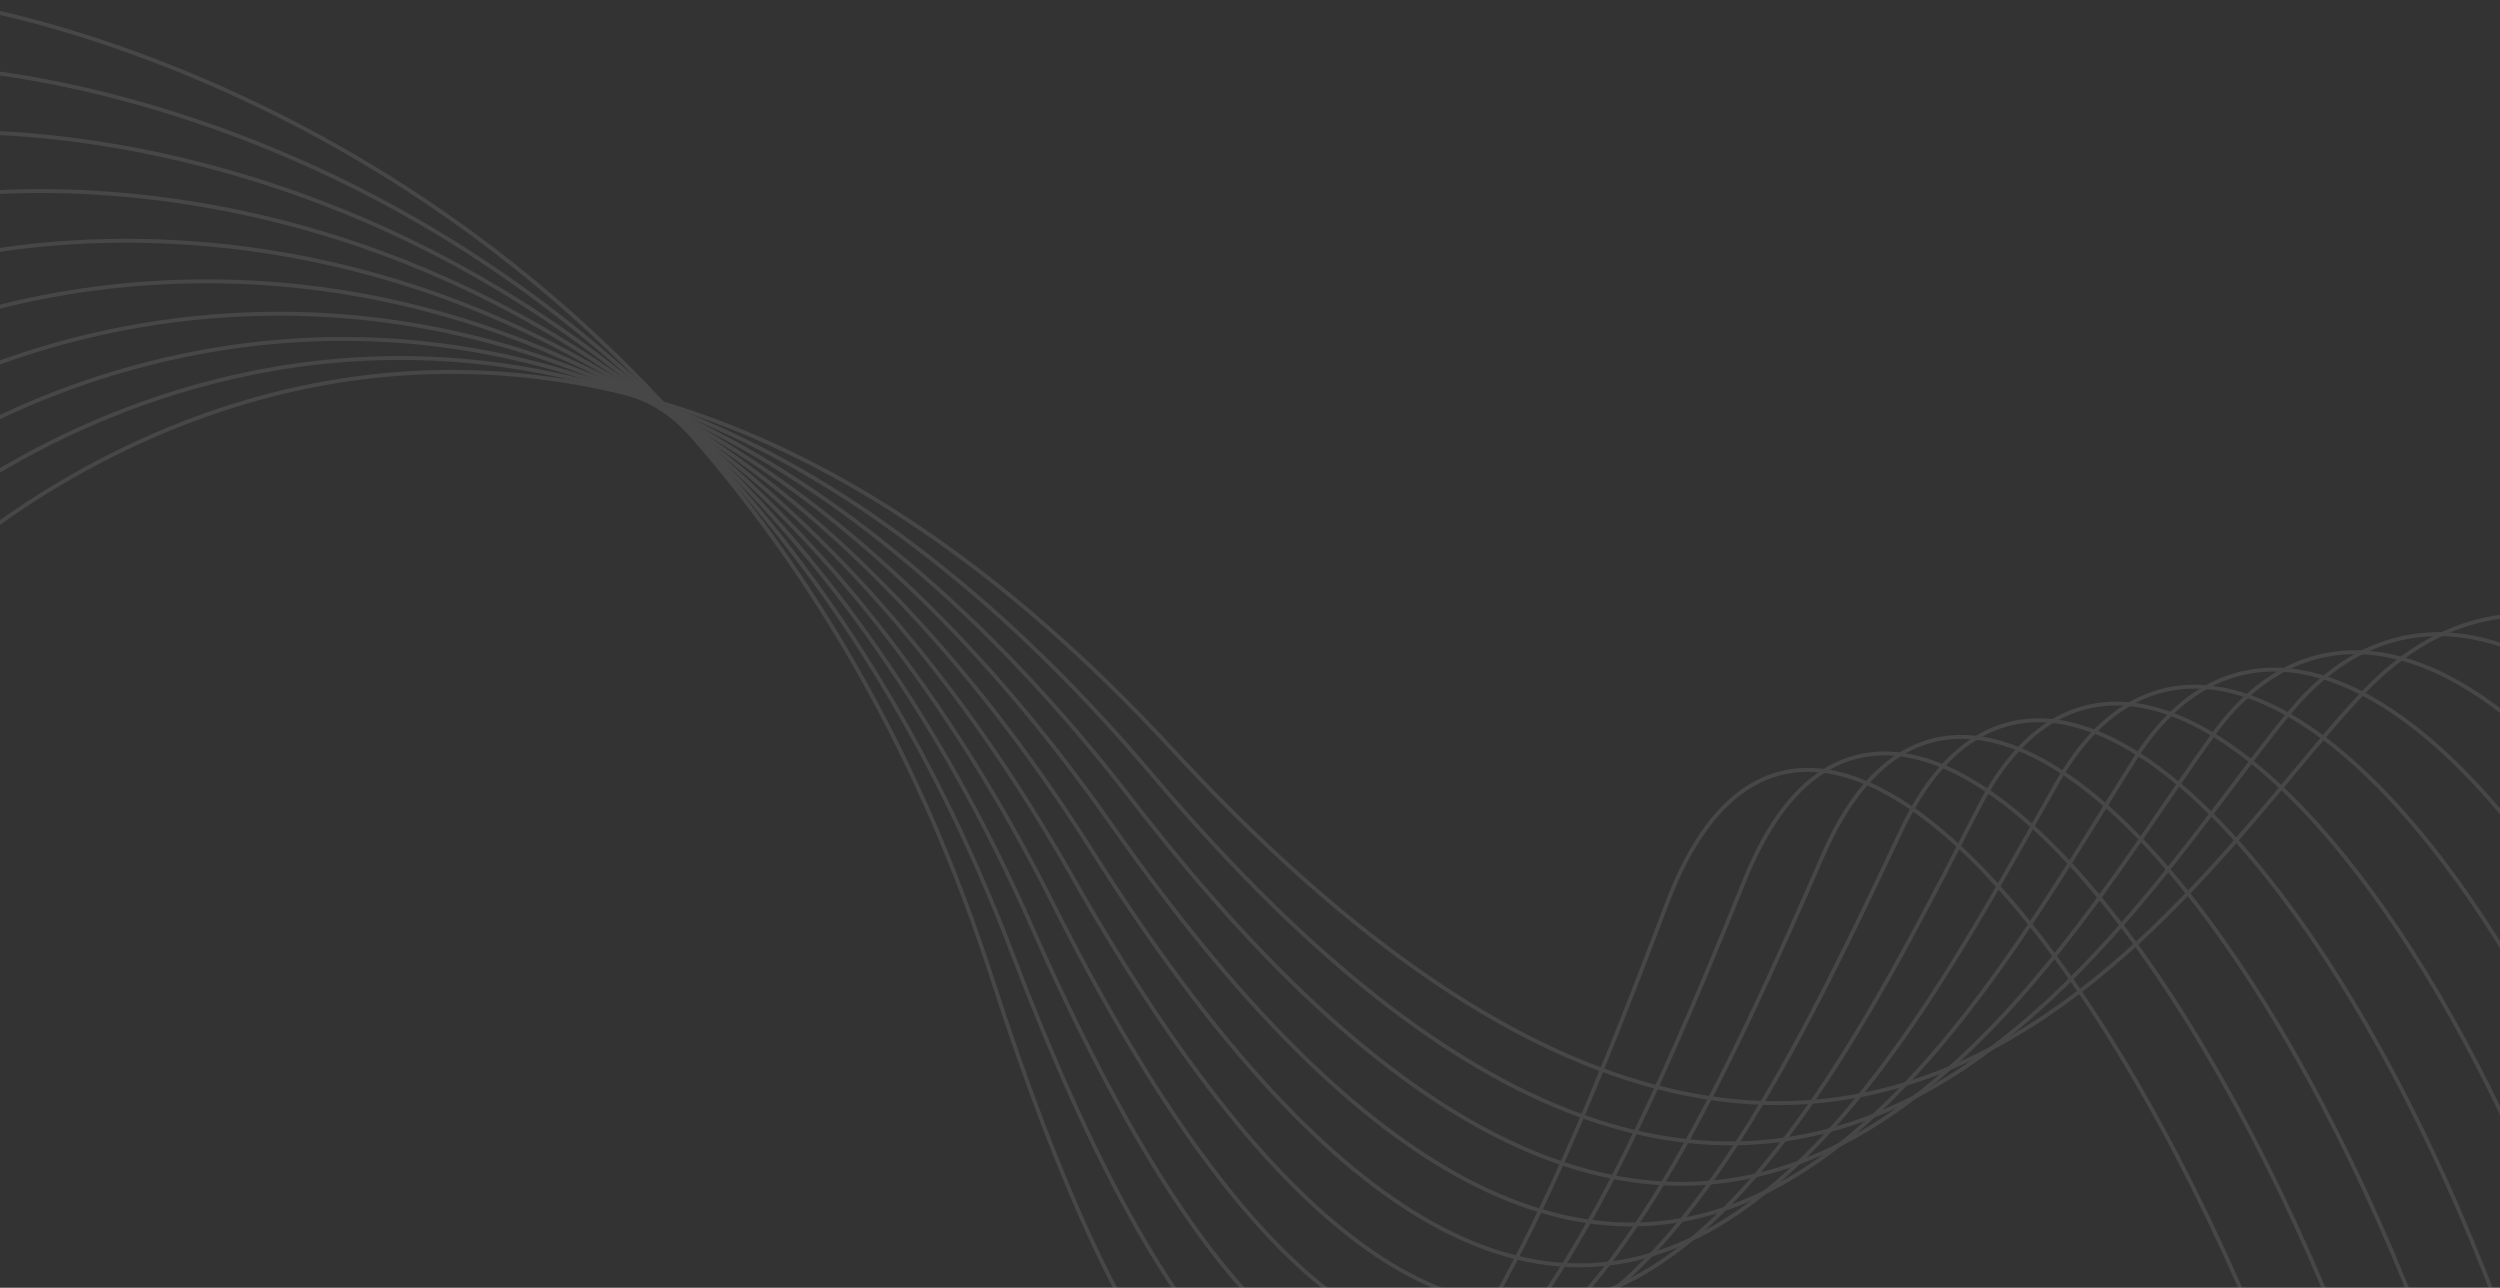 <svg width="1920" height="989" viewBox="0 0 1920 989" fill="none" xmlns="http://www.w3.org/2000/svg">
<rect x="0" y="0" width="1920" height="989" fill="#333333" stroke="none"/>
<g opacity="0.1">
<path d="M-62.319 452.599C-62.319 452.599 373.261 5.043 900.181 575.374C1427.1 1145.7 1685.51 662.659 1819.13 527.704C1952.75 392.75 2152.25 501.185 2286.41 892.231" stroke="white" stroke-width="2.994" stroke-miterlimit="10"/>
<path d="M-59.931 402.506C-59.931 402.506 392.278 13.162 884.817 594.886C1377.36 1176.61 1624.6 708.101 1759.25 546.169C1893.89 384.237 2121.48 562.343 2243.54 989.403" stroke="white" stroke-width="2.994" stroke-miterlimit="10"/>
<path d="M-57.539 352.479C-57.539 352.479 411.299 21.281 869.458 614.399C1327.62 1207.52 1563.69 753.544 1699.41 564.635C1835.08 375.725 2090.81 623.501 2200.68 1086.58" stroke="white" stroke-width="2.994" stroke-miterlimit="10"/>
<path d="M-55.2 302.387C-55.2 302.387 430.268 29.401 854.047 633.913C1277.83 1238.42 1502.78 798.988 1639.48 583.035C1776.17 367.147 2060.04 684.594 2157.71 1183.62" stroke="white" stroke-width="2.994" stroke-miterlimit="10"/>
<path d="M-52.809 252.295C-52.809 252.295 449.289 37.521 838.687 653.426C1228.09 1269.33 1441.88 844.431 1579.64 601.5C1717.36 358.635 2029.36 745.752 2114.85 1280.79" stroke="white" stroke-width="2.994" stroke-miterlimit="10"/>
<path d="M-50.419 202.269C-50.419 202.269 468.308 45.641 823.326 672.94C1178.3 1300.24 1381.02 889.875 1519.76 619.966C1658.5 350.123 1998.64 806.912 2071.94 1377.96" stroke="white" stroke-width="2.994" stroke-miterlimit="10"/>
<path d="M-48.081 152.177C-48.081 152.177 487.323 53.761 807.913 692.453C1128.5 1331.14 1320.06 935.253 1459.87 638.432C1599.63 341.611 1967.92 868.07 2029.02 1475.14" stroke="white" stroke-width="2.994" stroke-miterlimit="10"/>
<path d="M-45.692 102.085C-45.692 102.085 506.343 61.88 792.552 711.966C1078.76 1362.05 1259.2 980.696 1399.98 656.897C1540.77 333.099 1937.19 929.229 1986.11 1572.24" stroke="white" stroke-width="2.994" stroke-miterlimit="10"/>
<path d="M-43.347 52.058C-43.347 52.058 525.317 69.999 777.145 731.478C1028.97 1392.96 1198.24 1026.14 1340.1 675.362C1481.92 324.586 1906.43 990.386 1943.2 1669.41" stroke="white" stroke-width="2.994" stroke-miterlimit="10"/>
<path d="M-40.961 1.965C-40.961 1.965 544.332 78.118 761.78 750.991C979.229 1423.86 1137.38 1071.58 1280.21 693.827C1423.05 316.007 1875.7 1051.54 1900.28 1766.59" stroke="white" stroke-width="2.994" stroke-miterlimit="10"/>
</g>
</svg>
